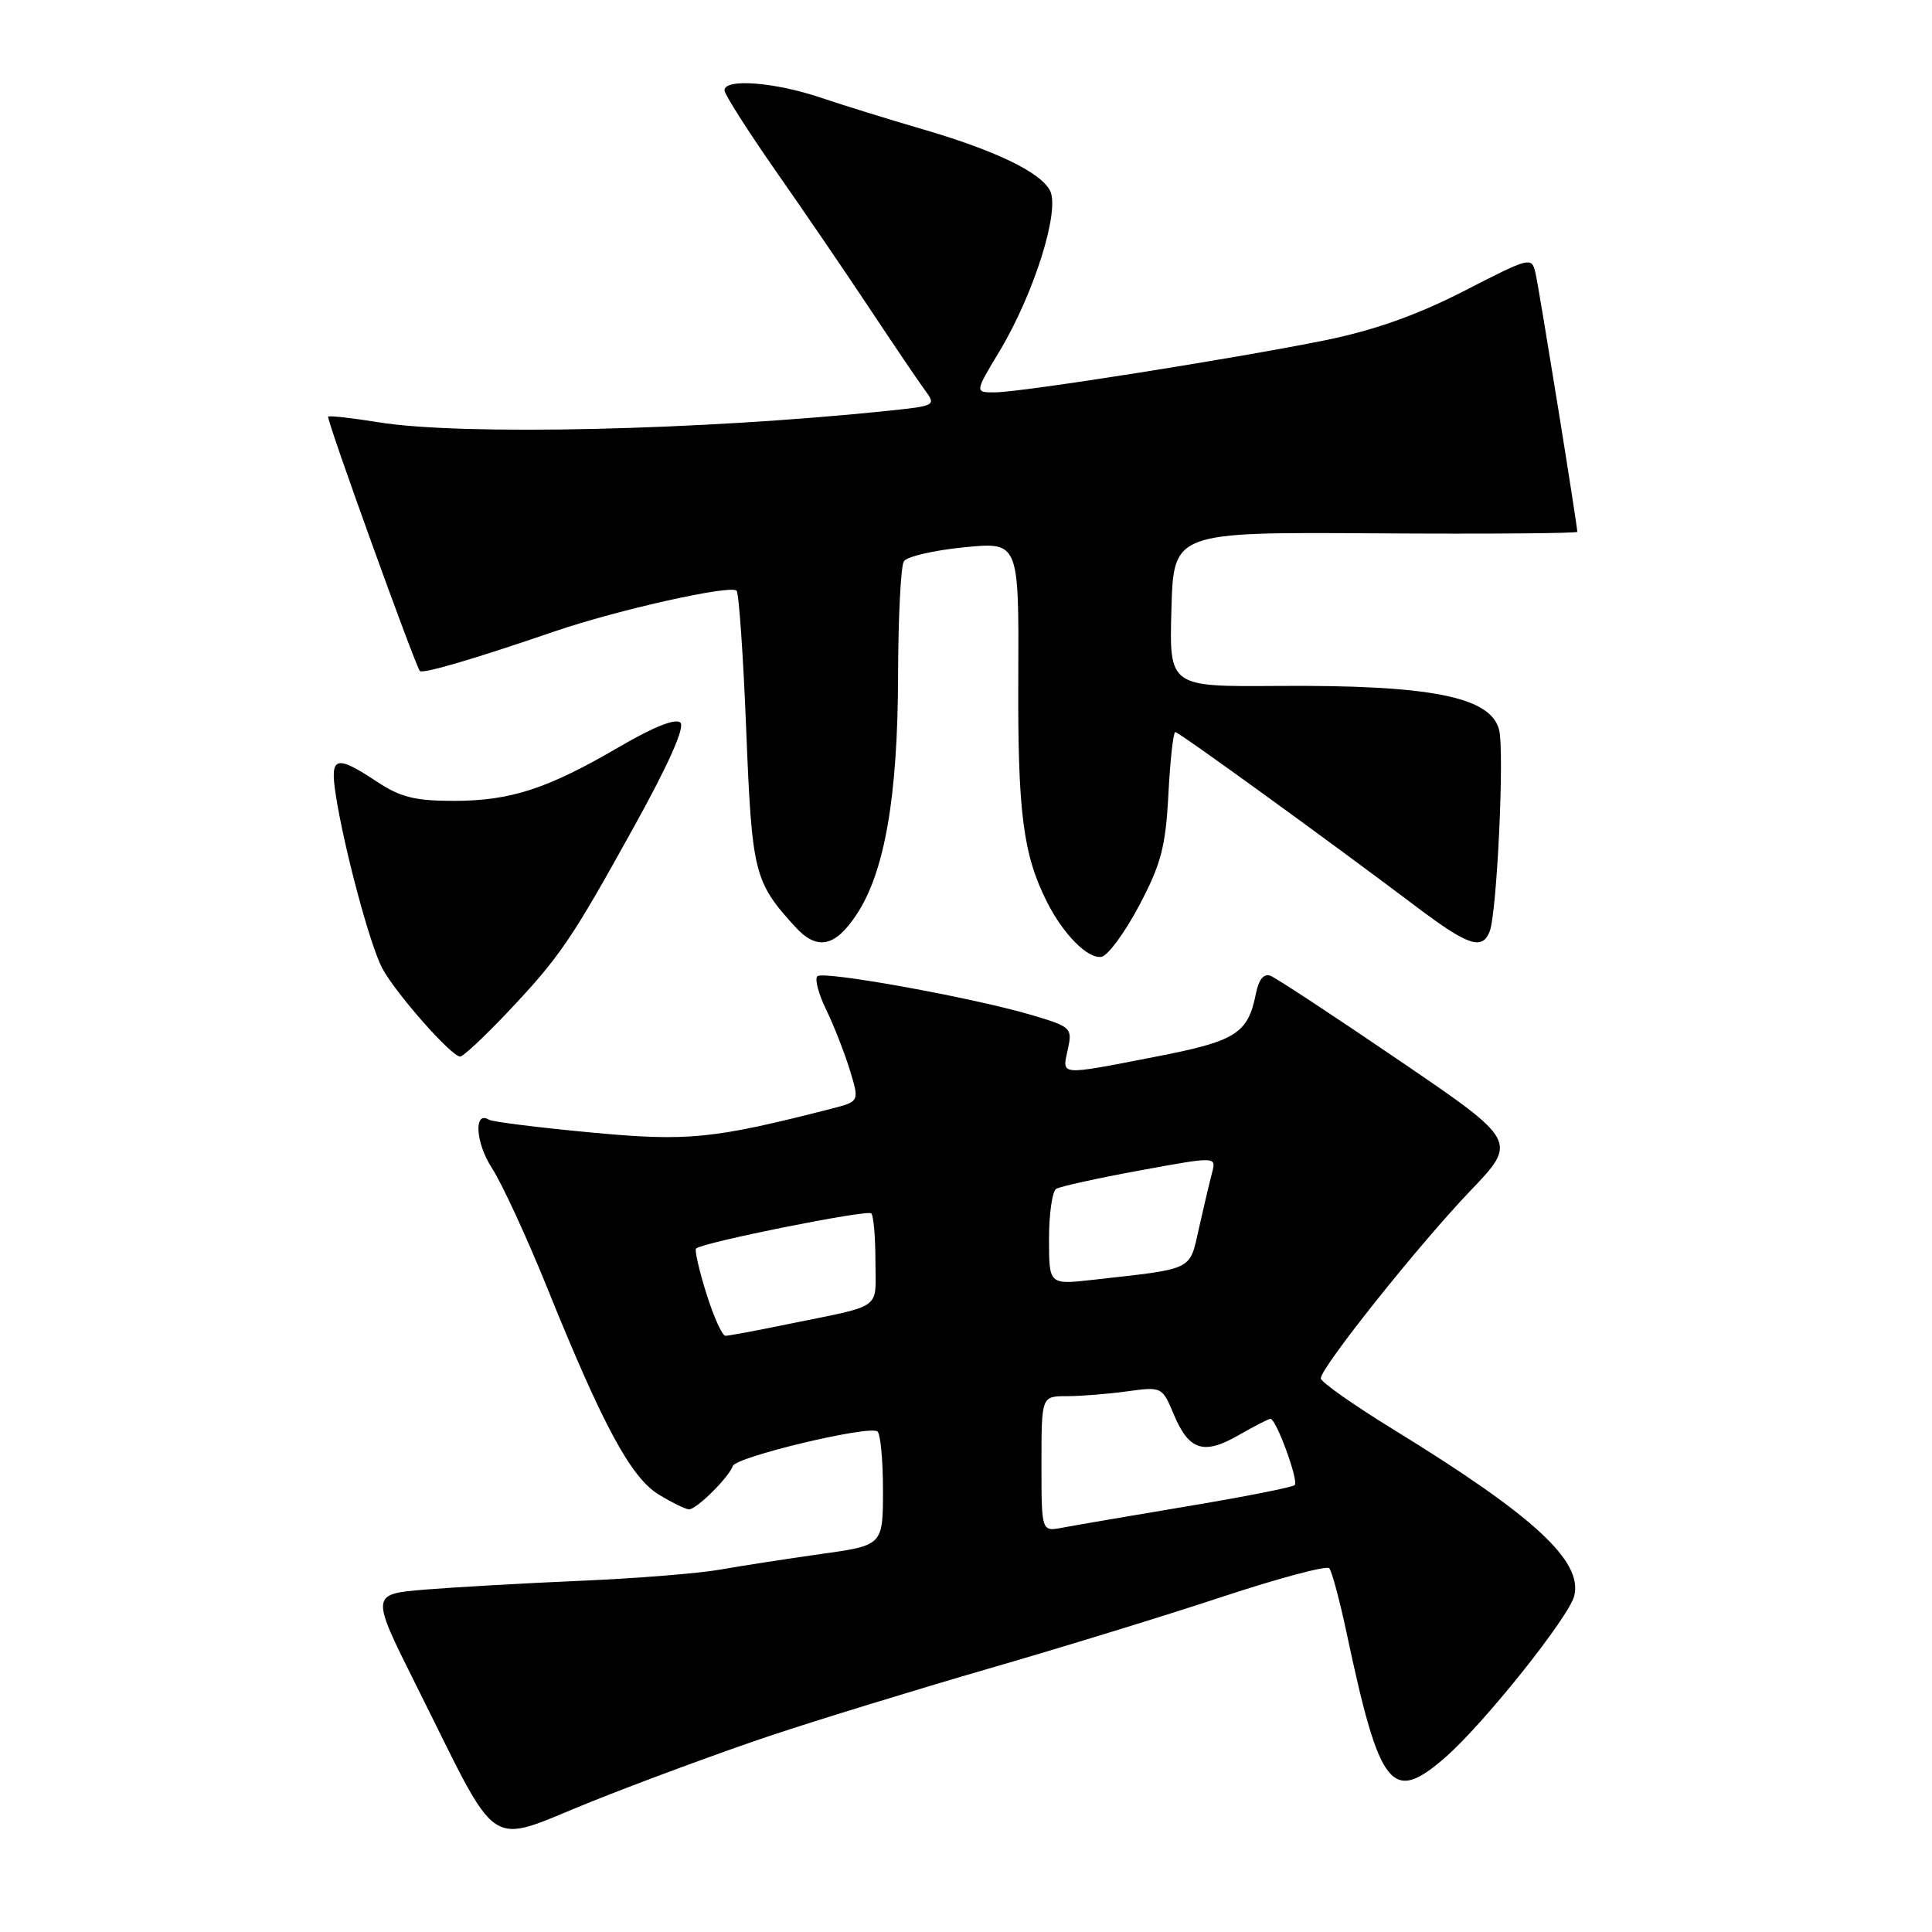 <?xml version="1.0" encoding="UTF-8" standalone="no"?>
<!DOCTYPE svg PUBLIC "-//W3C//DTD SVG 1.1//EN" "http://www.w3.org/Graphics/SVG/1.1/DTD/svg11.dtd" >
<svg xmlns="http://www.w3.org/2000/svg" xmlns:xlink="http://www.w3.org/1999/xlink" version="1.1" viewBox="0 0 256 256">
 <g >
 <path fill="currentColor"
d=" M 102.00 230.01 C 108.33 227.90 121.38 223.89 131.00 221.10 C 140.62 218.32 154.57 214.03 162.00 211.57 C 169.43 209.12 175.78 207.42 176.13 207.80 C 176.48 208.19 177.53 212.10 178.46 216.50 C 182.85 237.15 184.42 239.09 191.62 232.76 C 196.71 228.29 207.89 214.27 208.59 211.48 C 209.76 206.84 203.24 200.84 184.56 189.37 C 179.31 186.14 175.01 183.11 175.01 182.64 C 175.00 181.23 187.96 164.97 194.76 157.86 C 201.12 151.22 201.12 151.22 185.41 140.52 C 176.78 134.64 169.10 129.59 168.35 129.30 C 167.46 128.96 166.79 129.78 166.42 131.64 C 165.35 136.98 163.80 137.95 153.08 140.03 C 140.20 142.53 140.72 142.57 141.49 139.06 C 142.11 136.22 141.95 136.06 136.82 134.53 C 129.01 132.21 109.07 128.59 108.30 129.36 C 107.94 129.73 108.46 131.71 109.46 133.76 C 110.46 135.82 111.87 139.40 112.59 141.73 C 113.89 145.95 113.89 145.95 110.20 146.90 C 94.42 150.94 91.14 151.27 78.21 150.05 C 71.27 149.40 65.23 148.64 64.79 148.37 C 62.74 147.11 63.01 151.43 65.18 154.77 C 66.51 156.82 69.78 163.90 72.45 170.50 C 79.85 188.84 83.59 195.78 87.28 198.03 C 89.05 199.11 90.86 199.99 91.30 200.00 C 92.30 200.00 96.57 195.77 97.10 194.25 C 97.52 193.05 114.96 188.87 116.25 189.66 C 116.66 189.91 117.00 193.41 117.00 197.44 C 117.00 204.77 117.00 204.77 108.75 205.92 C 104.21 206.56 98.25 207.48 95.50 207.97 C 92.75 208.47 84.42 209.14 77.00 209.46 C 69.58 209.78 60.26 210.31 56.30 210.63 C 49.10 211.23 49.10 211.23 55.17 223.36 C 66.47 245.97 64.17 244.43 78.25 238.77 C 84.99 236.07 95.67 232.13 102.00 230.01 Z  M 67.14 134.25 C 74.18 126.81 75.68 124.61 84.09 109.40 C 88.57 101.31 90.77 96.37 90.16 95.76 C 89.54 95.14 86.63 96.30 82.10 98.94 C 72.55 104.52 67.70 106.11 60.14 106.12 C 54.99 106.12 53.06 105.64 49.92 103.56 C 44.48 99.96 43.70 100.20 44.48 105.25 C 45.55 112.26 48.97 125.05 50.62 128.24 C 52.30 131.47 59.80 140.00 60.98 140.00 C 61.37 140.00 64.14 137.41 67.14 134.25 Z  M 150.94 120.00 C 153.85 114.49 154.45 112.24 154.82 105.25 C 155.05 100.71 155.47 97.00 155.73 97.00 C 156.21 97.00 176.09 111.41 187.80 120.24 C 194.52 125.31 196.42 125.94 197.39 123.42 C 198.36 120.91 199.36 99.56 198.64 96.72 C 197.54 92.32 189.57 90.74 169.22 90.89 C 154.93 91.00 154.93 91.00 155.22 80.75 C 155.50 70.50 155.50 70.50 182.25 70.67 C 196.96 70.77 209.00 70.67 209.00 70.47 C 209.00 69.59 203.95 38.30 203.47 36.23 C 202.96 33.99 202.83 34.02 193.99 38.56 C 187.78 41.74 182.16 43.74 175.67 45.07 C 163.88 47.47 135.37 51.98 131.82 51.99 C 129.15 52.00 129.15 52.00 132.44 46.54 C 137.02 38.92 140.51 27.82 139.12 25.23 C 137.81 22.77 131.78 19.89 122.00 17.05 C 117.88 15.85 111.91 14.00 108.75 12.94 C 102.62 10.87 96.00 10.37 96.00 11.97 C 96.00 12.50 99.08 17.33 102.84 22.72 C 106.60 28.10 112.22 36.33 115.31 41.00 C 118.41 45.67 121.65 50.46 122.51 51.63 C 124.06 53.73 124.00 53.77 117.79 54.42 C 92.86 57.02 61.15 57.74 50.13 55.95 C 46.62 55.38 43.63 55.05 43.48 55.21 C 43.21 55.49 54.98 88.10 55.63 88.90 C 55.99 89.33 62.60 87.39 73.50 83.66 C 81.79 80.82 96.80 77.46 97.60 78.27 C 97.91 78.58 98.49 86.91 98.88 96.79 C 99.64 115.68 99.92 116.82 105.31 122.75 C 108.25 125.99 110.62 125.53 113.50 121.18 C 117.23 115.54 118.96 105.58 119.00 89.50 C 119.02 81.80 119.36 74.99 119.77 74.37 C 120.17 73.75 123.76 72.91 127.75 72.52 C 135.01 71.80 135.01 71.80 134.93 89.75 C 134.84 107.64 135.56 113.22 138.72 119.50 C 140.90 123.82 144.17 127.11 145.96 126.78 C 146.81 126.62 149.05 123.57 150.94 120.00 Z  M 138.00 193.97 C 138.00 185.00 138.00 185.00 141.36 185.00 C 143.21 185.00 146.81 184.71 149.35 184.36 C 153.95 183.73 154.00 183.76 155.53 187.41 C 157.53 192.20 159.50 192.83 164.12 190.17 C 166.20 188.98 168.10 188.00 168.34 188.00 C 169.10 188.00 172.11 196.22 171.56 196.78 C 171.27 197.07 164.84 198.34 157.27 199.60 C 149.69 200.87 142.26 202.14 140.75 202.43 C 138.00 202.95 138.00 202.95 138.00 193.97 Z  M 93.60 171.41 C 92.64 168.34 92.02 165.65 92.23 165.44 C 93.03 164.64 114.92 160.25 115.45 160.78 C 115.75 161.09 116.00 163.95 116.00 167.15 C 116.00 173.69 117.21 172.84 104.18 175.50 C 100.16 176.33 96.53 177.00 96.12 177.00 C 95.70 177.00 94.57 174.49 93.60 171.41 Z  M 139.00 164.17 C 139.00 160.84 139.43 157.85 139.95 157.53 C 140.48 157.21 145.46 156.11 151.04 155.09 C 161.17 153.23 161.17 153.23 160.61 155.37 C 160.30 156.54 159.52 159.83 158.88 162.69 C 157.58 168.45 158.38 168.06 144.75 169.59 C 139.00 170.23 139.00 170.23 139.00 164.17 Z "/>
</g>
</svg>